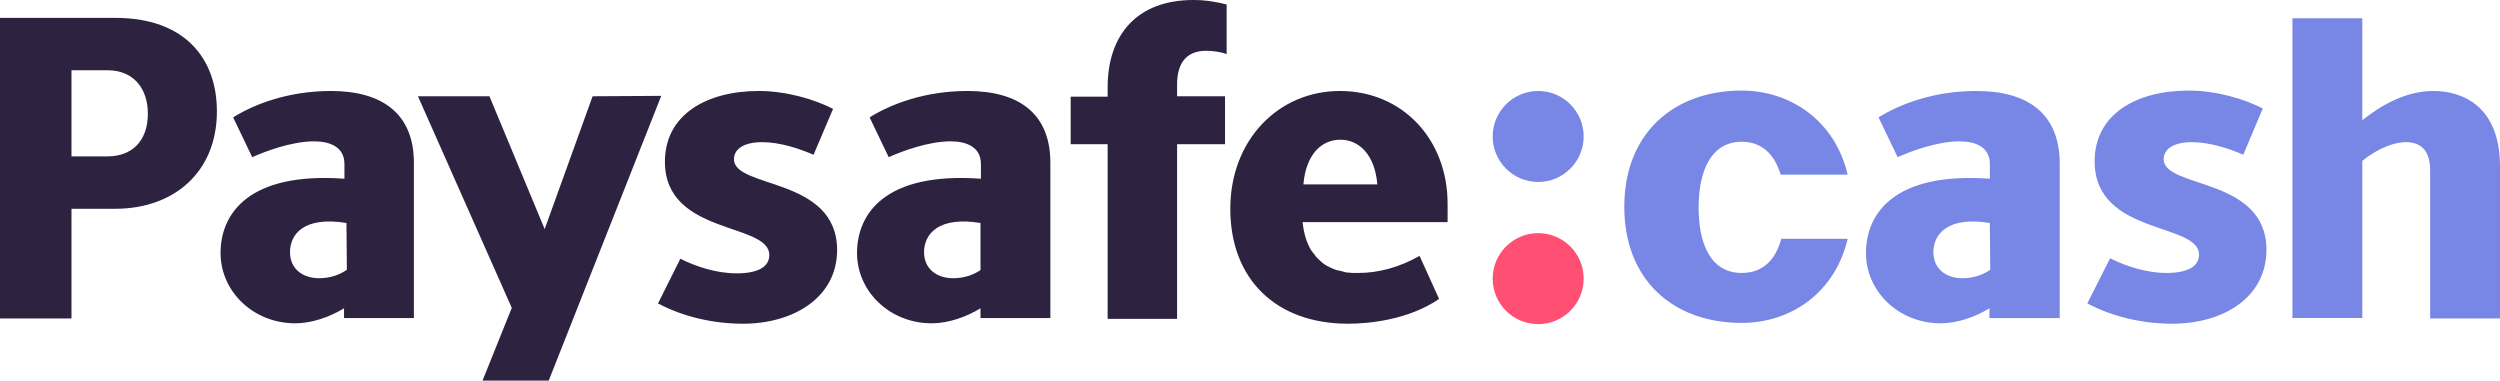 <?xml version="1.0" encoding="UTF-8"?>
<svg width="615.5" height="93.7" version="1.1" viewBox="0 0 615.5 93.7" xmlns="http://www.w3.org/2000/svg" xmlns:cc="http://creativecommons.org/ns#" xmlns:dc="http://purl.org/dc/elements/1.1/" xmlns:rdf="http://www.w3.org/1999/02/22-rdf-syntax-ns#">
<circle cx="378.7" cy="33.6" r="11.2" fill="#7887e6"/>
<circle cx="378.7" cy="68.6" r="11.2" fill="#ff5073"/>
<path d="m356.4 54.5v-4.3c0-16-11.2-27.8-26.5-27.8-15.2 0-27 12.1-27 29 0 17.3 11.2 28.3 29 28.3 5 0 14.8-0.9 22.4-6.1l-4.8-10.6c-5.1 2.9-10.3 4.2-15 4.2h-1.5c-0.4 0-0.7-0.1-1.1-0.1h-0.2c-0.3 0-0.6-0.1-0.9-0.2-0.1 0-0.2 0-0.3-0.1-0.3-0.1-0.6-0.1-0.9-0.2-0.2 0-0.3-0.1-0.5-0.1-0.2-0.1-0.4-0.1-0.6-0.2s-0.4-0.2-0.7-0.3c-0.1 0-0.1-0.1-0.2-0.1-0.3-0.2-0.7-0.3-1-0.5-0.7-0.4-1.3-0.9-1.9-1.5l-0.7-0.7c-0.1-0.1-0.2-0.2-0.2-0.3-0.1-0.2-0.2-0.3-0.4-0.5-0.2-0.3-0.4-0.5-0.6-0.8-1.1-1.8-1.8-4.1-2.1-6.9h35.7zm-26.4-20.1c4.7 0 8.5 3.8 9.1 11h-18.2c0.6-7.2 4.3-11 9.1-11zm-149.3 4.8c0-2.6 2.6-4.2 6.9-4.2 4.5 0 9.2 1.6 12.7 3.1l4.8-11.3c-4.5-2.3-11.4-4.4-18.3-4.4-12.8 0-23.1 5.8-23.1 17.4 0 18.2 25.7 14.9 25.7 23 0 3-3 4.5-8 4.5-5.1 0-10.1-1.7-13.9-3.6l-5.5 11c6.4 3.4 13.9 5 20.9 5 12.4 0 23.2-6.4 23.2-18.2-0.1-18-25.4-15-25.4-22.3zm-99.2-16.8c-10.6 0-19 3.3-24.1 6.5l4.7 9.8c3.1-1.4 9.7-3.9 15.2-3.9 4 0 7.5 1.4 7.5 5.6v3.6c-23.7-1.7-30.5 8.7-30.5 18.3 0 9.4 8 17.3 18.4 17.3 4.1 0 8.6-1.6 12-3.7v2.4h17.2v-38c0.1-12.3-7.8-17.9-20.4-17.9zm3.9 44c-1.6 1.2-4.1 2.1-6.8 2.1-4.3 0-7.2-2.5-7.2-6.4 0-4.5 3.5-8.9 13.9-7.2zm152.8-44c-10.6 0-19 3.3-24.1 6.5l4.7 9.8c3.1-1.4 9.7-3.9 15.2-3.9 4 0 7.5 1.4 7.5 5.6v3.6c-23.7-1.7-30.5 8.7-30.5 18.3 0 9.4 8 17.3 18.4 17.3 4.1 0 8.6-1.6 12-3.7v2.4h17.2v-38c0.1-12.3-7.7-17.9-20.4-17.9zm3.3 44c-1.6 1.2-4.1 2.1-6.8 2.1-4.3 0-7.2-2.5-7.2-6.4 0-4.5 3.6-8.9 13.9-7.2v11.5zm31.2-44.9v2.3h-9.1v11.7h9.1v43h17.1v-43h11.8v-11.8h-11.8v-2.9c0-4.8 1.9-8.3 7.2-8.3 1.6 0 3.6 0.3 5 0.8v-12.2c-2.4-0.6-5-1.1-8.2-1.1-13.8 0-21.1 8.5-21.1 21.5zm-126.8 2.2-11.8 32.7-13.6-32.7h-17.6l23.1 52.1-7.2 17.9h16.3l27.7-70.1zm-117.5-19.3h-28.4v74h17.6v-27h10.8c14.3 0 25-8.9 25-24 0-13.1-8-23-25-23zm-1.9 34.1h-8.9v-21.2h8.9c6.3 0 9.9 4.4 9.9 10.7 0 6.8-4 10.5-9.9 10.5z" fill="#2d2341"/>
<path d="m486.6 22.4c-10.6 0-19 3.3-24.1 6.5l4.7 9.8c3.1-1.4 9.7-3.9 15.2-3.9 4 0 7.5 1.4 7.5 5.6v3.6c-23.7-1.7-30.5 8.7-30.5 18.3 0 9.4 8 17.3 18.4 17.3 4.1 0 8.6-1.6 12-3.7v2.4h17.3v-38c0-12.3-7.8-17.9-20.5-17.9zm3.4 44c-1.6 1.2-4.1 2.1-6.8 2.1-4.3 0-7.2-2.5-7.2-6.4 0-4.5 3.6-8.9 13.9-7.2zm29.5-2.8c3.9 1.9 8.8 3.6 13.9 3.6 5 0 8-1.5 8-4.5 0-8-25.7-4.7-25.7-23 0-11.6 10.3-17.4 23.1-17.4 7 0 13.8 2.1 18.3 4.4l-4.8 11.4c-3.4-1.5-8.2-3.1-12.7-3.1-4.3 0-6.9 1.6-6.9 4.2 0 7.3 25.3 4.3 25.3 22.3 0 11.8-10.7 18.2-23.2 18.2-7 0-14.5-1.6-20.9-5zm78.8 14.8v-36.6c0-4.1-1.8-6.8-5.9-6.8-4.2 0-8.6 2.8-10.8 4.6v38.7h-17.2v-73.8h17.2v25.1c4.4-3.5 10.5-7.2 17.5-7.2s16.4 3.6 16.4 18.6v37.4zm-159.8-19.4c-1.4 5-4.5 8.2-9.7 8.2-7.6 0-10.6-7.1-10.6-16.1 0-9.4 3.3-16.2 10.6-16.2 5 0 8.1 3.1 9.6 8.1h16.5c-3.1-13.2-14-20.7-26.1-20.7-16.8 0-28.9 10.6-28.9 28.6s12 28.6 28.9 28.6c12.2 0 23-7.5 26.1-20.7h-16.4z" fill="#7887e6"/>
</svg>
